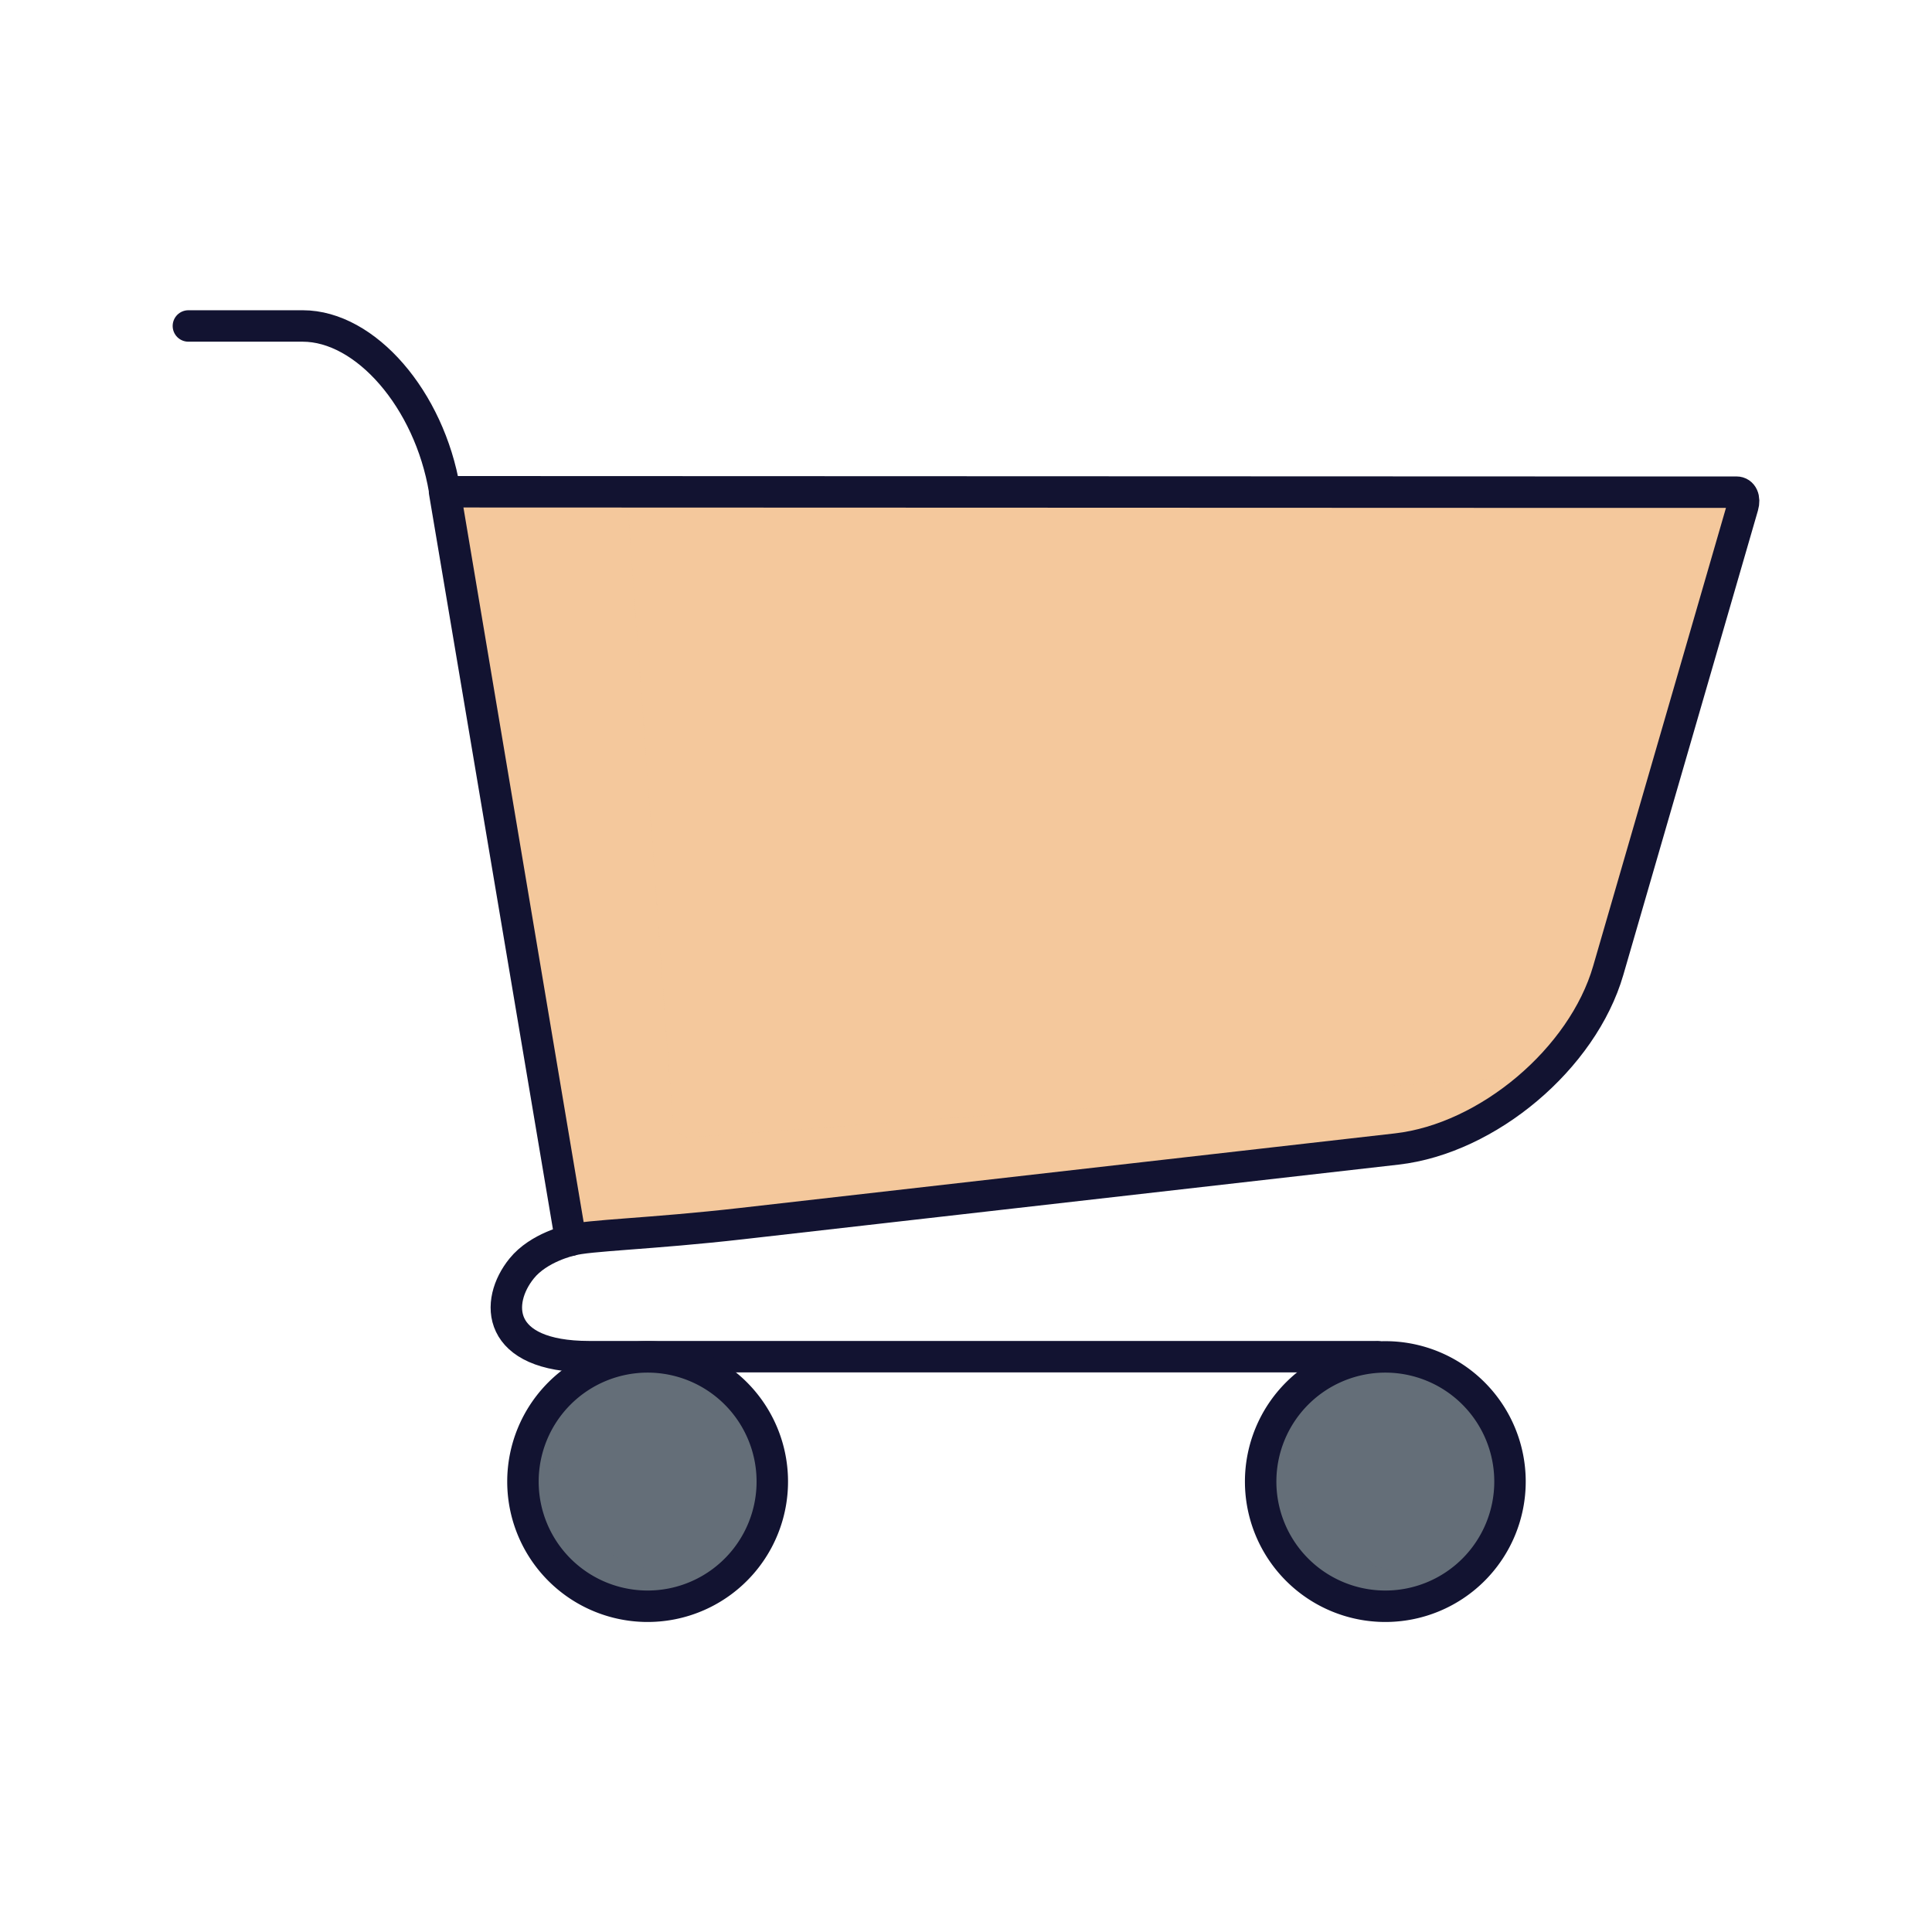 <svg xmlns="http://www.w3.org/2000/svg" width="430" height="430" fill="none" viewBox="0 0 430 430"><path fill="#f4c89c" d="M389.26 108.93a3.4 3.4 0 0 0-2.77-1.38h-39.31l-248.24-.09a1.998 1.998 0 0 0-1.97 2.33l28.09 166.6a2 2 0 0 0 2.56 1.58c1.64-.51 6.63-.89 12.94-1.38 6.66-.51 14.95-1.14 24.84-2.27l145.7-16.6c21-2.39 42.88-20.85 48.76-41.15l18.76-64.7c5.69-19.61 10.71-36.93 11.2-38.64a4.84 4.84 0 0 0-.56-4.3"/><path stroke="#121331" stroke-linecap="round" stroke-linejoin="round" stroke-width="7" d="M127 276.05s-7.09 1.55-10.89 6.27c-6 7.38-5.84 19.63 15 19.63h175.37"/><path fill="#f4c89c" d="M154 253.1a4.01 4.01 0 0 1-3.866-2.195 4 4 0 0 1-.414-1.505l-10.4-141.94H98.94a1.998 1.998 0 0 0-1.97 2.33l28.09 166.6a2 2 0 0 0 2.56 1.58c1.64-.51 6.63-.89 12.94-1.38 6.66-.51 14.95-1.14 24.84-2.27l145.7-16.6c12.66-1.44 25.63-8.73 35.23-18.73z" opacity=".5" style="mix-blend-mode:multiply"/><path stroke="#121331" stroke-linecap="round" stroke-linejoin="round" stroke-width="7" d="M41.93 72.55h25.44c14 0 28.18 16.35 31.57 36.49l28.09 167M98.94 109.45l248.24.09h39.31c1.28 0 1.91 1.39 1.41 3.11s-5.52 19-11.2 38.65L357.94 216c-5.68 19.61-26.77 37.41-47.06 39.73l-145.7 16.59c-20.29 2.32-34.55 2.61-38.15 3.73z"/><path fill="#646e78" d="M144.14 302a27.75 27.75 0 0 1 25.638 17.131 27.75 27.75 0 1 1-53.388 10.619A27.76 27.76 0 0 1 144.14 302m164.19 0a27.752 27.752 0 0 1 19.622 47.372 27.75 27.75 0 0 1-47.372-19.622A27.76 27.76 0 0 1 308.33 302"/><path fill="#646e78" d="M150.54 349.92a27.74 27.74 0 0 1-24.049-13.895 27.74 27.74 0 0 1 .049-27.775 27.76 27.76 0 0 0-10.166 21.213 27.752 27.752 0 0 0 51.766 14.157 27.6 27.6 0 0 1-17.6 6.3m164.19 0a27.74 27.74 0 0 1-24.049-13.895 27.74 27.74 0 0 1 .049-27.775 27.76 27.76 0 0 0-10.166 21.213 27.752 27.752 0 0 0 51.766 14.157 27.6 27.6 0 0 1-17.6 6.3" opacity=".5" style="mix-blend-mode:multiply"/><path stroke="#121331" stroke-linecap="round" stroke-linejoin="round" stroke-width="7" d="M144.14 302a27.75 27.75 0 0 1 25.638 17.131 27.75 27.75 0 1 1-53.388 10.619A27.76 27.76 0 0 1 144.14 302m164.19 0a27.752 27.752 0 0 1 19.622 47.372 27.75 27.75 0 0 1-47.372-19.622A27.76 27.76 0 0 1 308.33 302"/></svg>